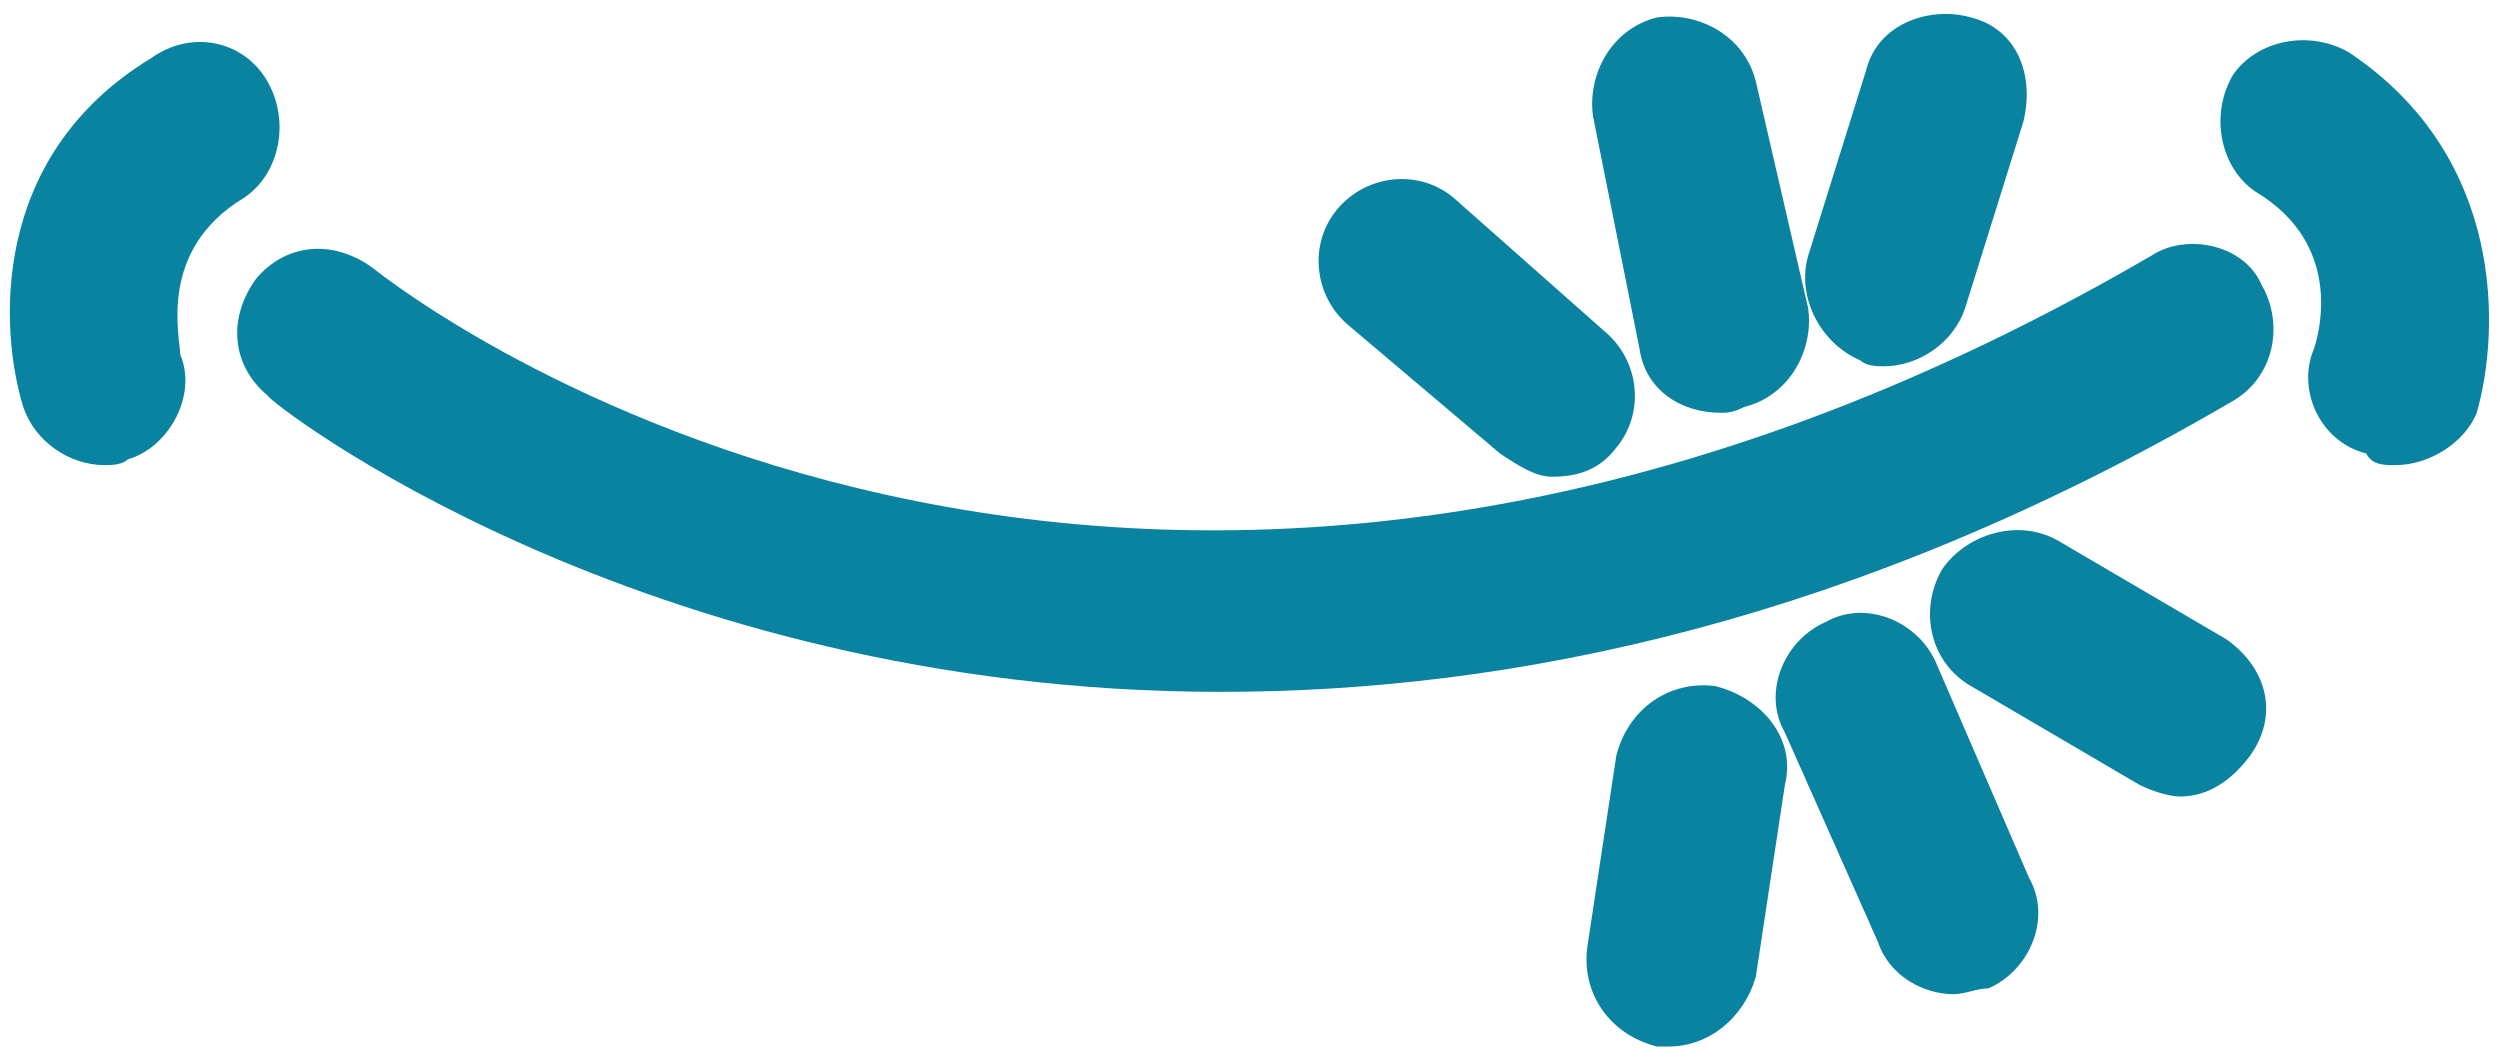 <?xml version="1.0" encoding="utf-8"?>
<!-- Generator: Adobe Illustrator 18.0.0, SVG Export Plug-In . SVG Version: 6.00 Build 0)  -->
<!DOCTYPE svg PUBLIC "-//W3C//DTD SVG 1.1//EN" "http://www.w3.org/Graphics/SVG/1.1/DTD/svg11.dtd">
<svg version="1.1" id="Layer_1" xmlns="http://www.w3.org/2000/svg" xmlns:xlink="http://www.w3.org/1999/xlink" x="0px" y="0px"
	 viewBox="0 0 43 18.3" enable-background="new 0 0 43 18.3" xml:space="preserve">
<g>
	<path fill="#0A83A0" d="M37,4.4C19.3,14.7,6.9,5,6.4,4.6c-0.7-0.5-1.5-0.4-2,0.2c-0.5,0.7-0.4,1.5,0.2,2C4.6,6.9,11,11.9,21,11.9
		c5,0,10.9-1.2,17.4-5c0.7-0.4,0.9-1.3,0.5-2C38.6,4.2,37.6,4,37,4.4z"/>
	<path fill="#0A83A0" d="M4.2,3.4C4.8,3,5,2.1,4.6,1.4s-1.3-0.9-2-0.4C-0.2,2.7,0,5.7,0.4,7C0.6,7.6,1.2,8,1.8,8
		c0.1,0,0.3,0,0.4-0.1c0.7-0.2,1.2-1.1,0.9-1.8C3.1,5.8,2.7,4.3,4.2,3.4z"/>
	<path fill="#0A83A0" d="M40.4,0.9c-0.7-0.4-1.6-0.2-2,0.4c-0.4,0.7-0.2,1.6,0.4,2c1.5,0.9,1.1,2.4,1,2.7c-0.3,0.7,0.1,1.6,0.9,1.8
		C40.8,8,41,8,41.2,8c0.6,0,1.2-0.4,1.4-0.9C43,5.7,43.1,2.7,40.4,0.9z"/>
	<path fill="#0A83A0" d="M25.8,7.8c0.3,0.2,0.6,0.4,0.9,0.4c0.4,0,0.8-0.1,1.1-0.5c0.5-0.6,0.4-1.5-0.2-2L25,3.4
		c-0.6-0.5-1.5-0.4-2,0.2c-0.5,0.6-0.4,1.5,0.2,2L25.8,7.8z"/>
	<path fill="#0A83A0" d="M32,6.2c0.1,0.1,0.3,0.1,0.4,0.1c0.6,0,1.2-0.4,1.4-1l1-3.2c0.2-0.8-0.1-1.6-0.9-1.8
		c-0.7-0.2-1.6,0.1-1.8,0.9l-1,3.2C30.9,5.1,31.3,5.9,32,6.2z"/>
	<path fill="#0A83A0" d="M28.2,6c0.1,0.7,0.7,1.1,1.4,1.1c0.1,0,0.2,0,0.4-0.1c0.8-0.2,1.2-1,1.1-1.7l-0.9-3.9
		c-0.2-0.8-1-1.2-1.7-1.1c-0.8,0.2-1.2,1-1.1,1.7L28.2,6z"/>
	<path fill="#0A83A0" d="M38.3,11l-2.9-1.7c-0.7-0.4-1.6-0.1-2,0.5c-0.4,0.7-0.2,1.6,0.5,2l2.9,1.7c0.2,0.1,0.5,0.2,0.7,0.2
		c0.5,0,0.9-0.3,1.2-0.7C39.2,12.3,39,11.5,38.3,11z"/>
	<path fill="#0A83A0" d="M29.5,11.8c-0.8-0.1-1.5,0.4-1.7,1.2l-0.5,3.3c-0.1,0.8,0.4,1.5,1.2,1.7c0.1,0,0.1,0,0.2,0
		c0.7,0,1.3-0.5,1.5-1.2l0.5-3.3C30.9,12.7,30.3,12,29.5,11.8z"/>
	<path fill="#0A83A0" d="M33.3,11.4c-0.3-0.7-1.2-1.1-1.9-0.7c-0.7,0.3-1.1,1.2-0.7,1.9l1.6,3.6c0.2,0.6,0.8,0.9,1.3,0.9
		c0.2,0,0.4-0.1,0.6-0.1c0.7-0.3,1.1-1.2,0.7-1.9L33.3,11.4z"/>
</g>
</svg>
